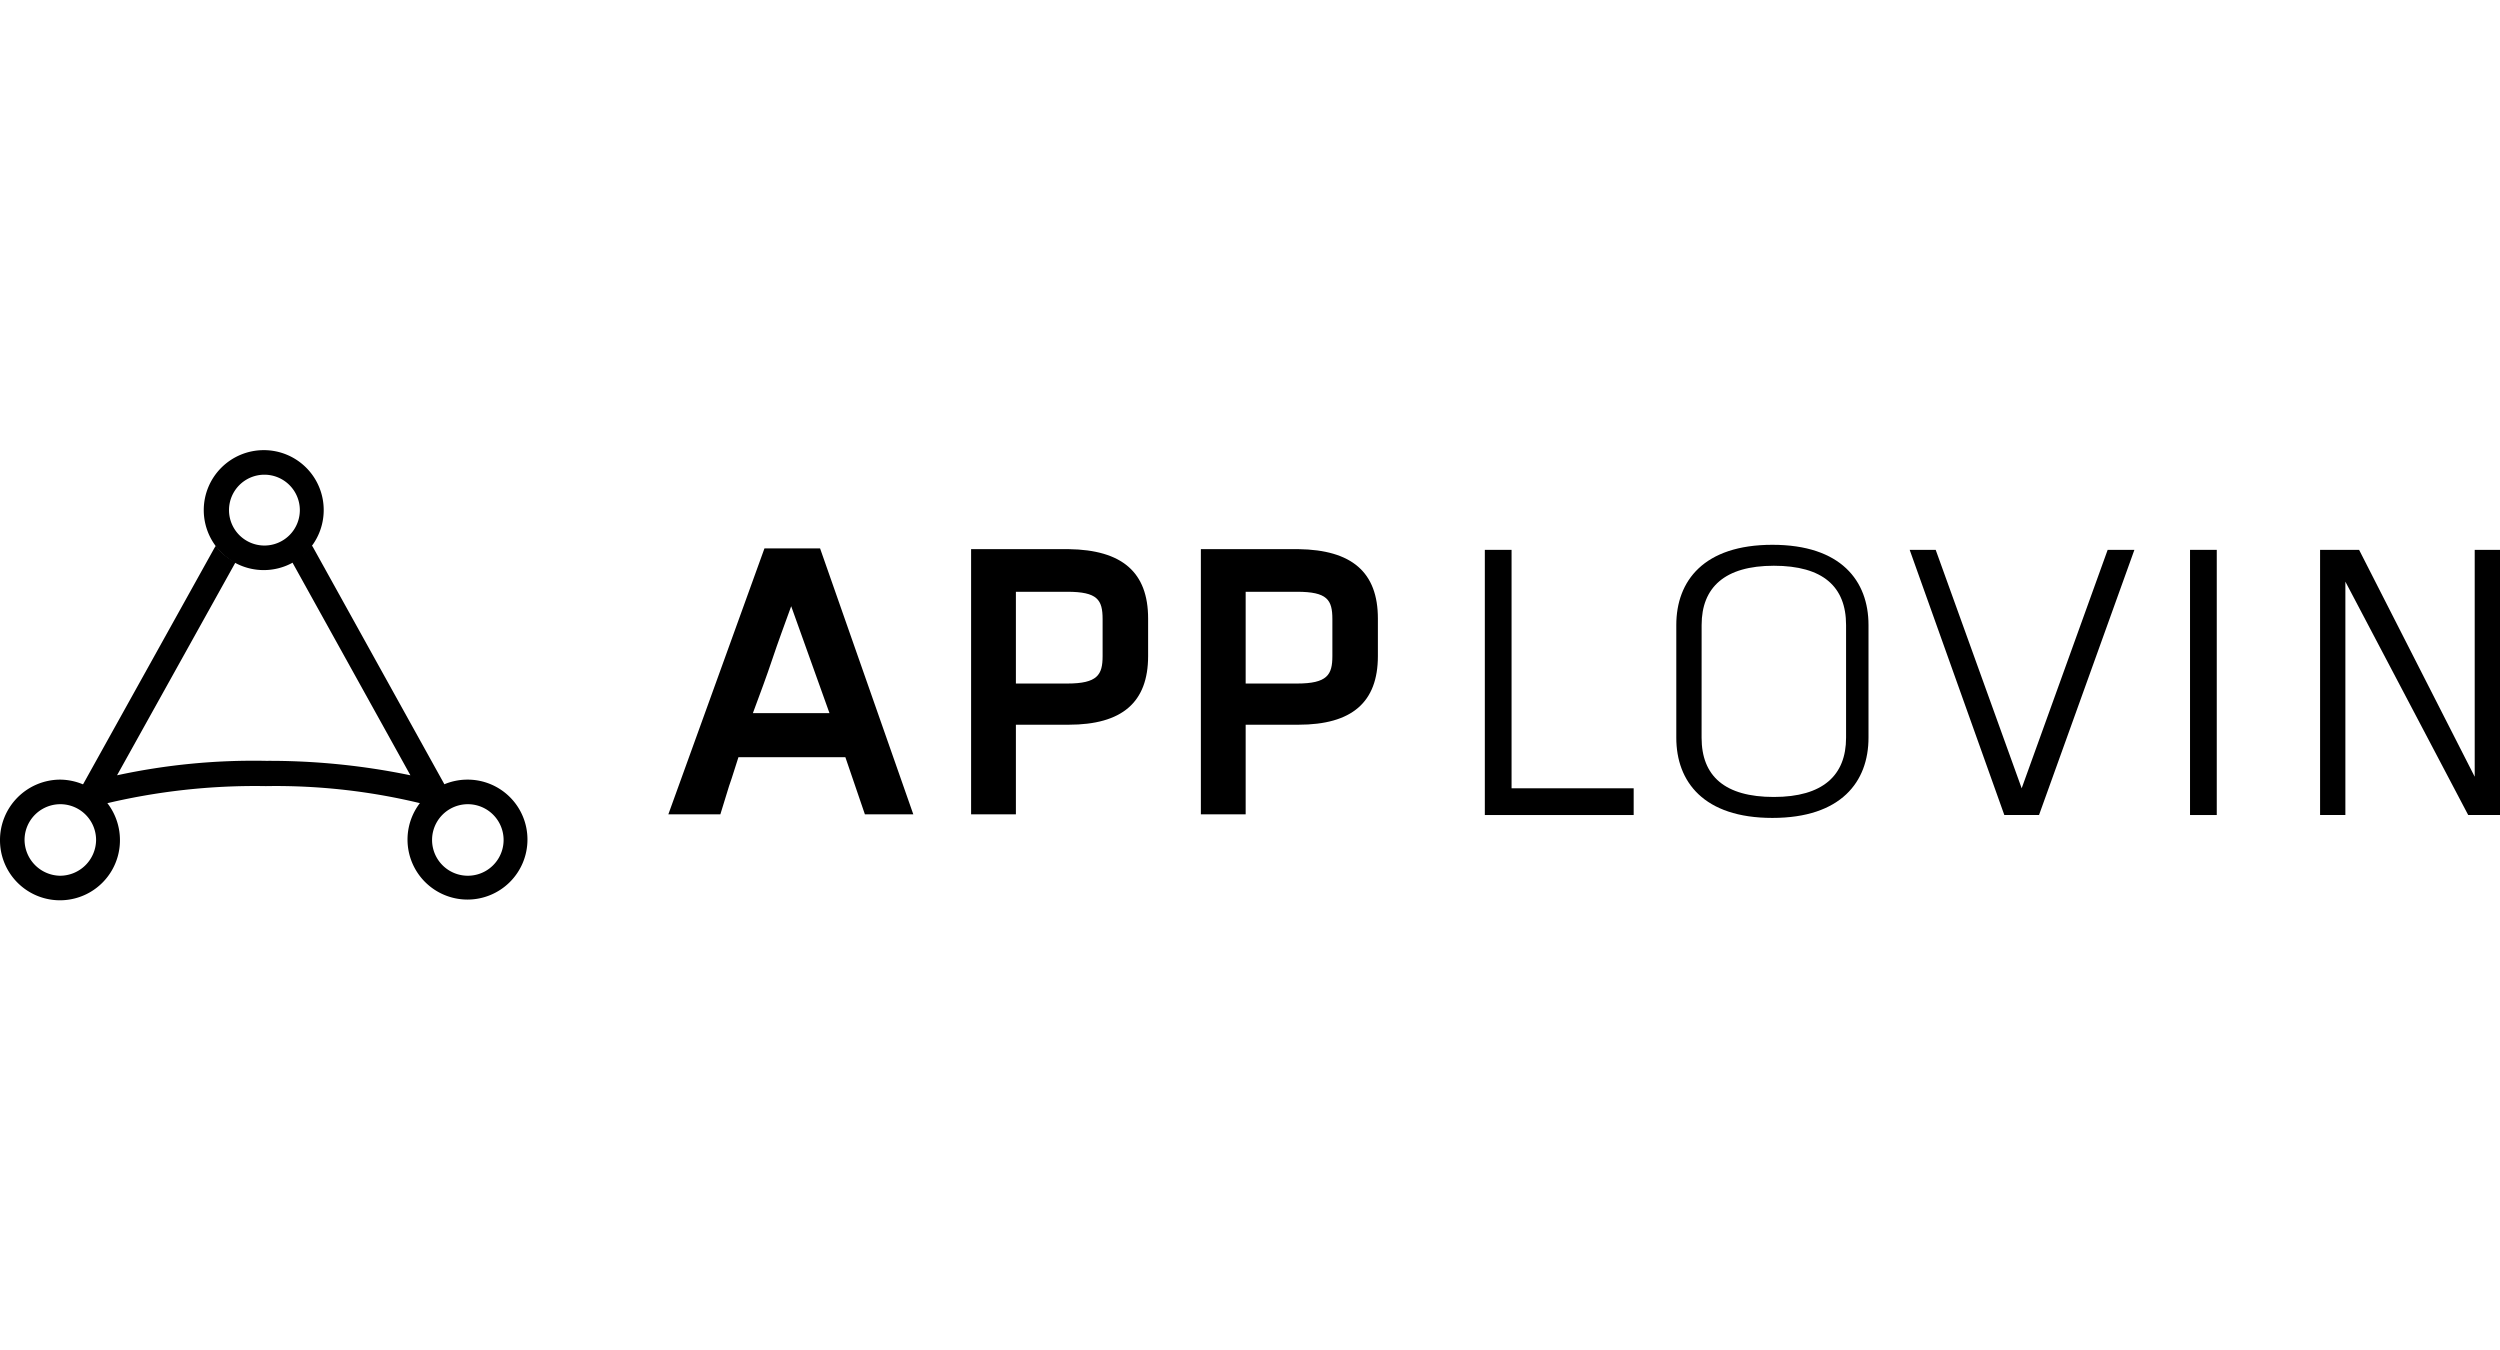 <svg width="120" viewBox="0 0 360 64.821">
    <defs>
        <style>.logo-outline{fill:#fff;}</style>
        <style class="darkreader darkreader--sync" media="screen"></style>
    </defs>
    <g id="logo-layer" data-name="logo-layer">
        <g id="Logo_Main" data-name="Logo Main">
            <path class="logo-outline" d="M124.543,52.439l-2.809-8.219h-15.4c-.416,1.248-.832,2.7-1.352,4.162l-1.249,4.057H96.243L110.081,14.15h8.011l13.422,38.289ZM113.931,22.474c-.937,2.6-1.873,5.1-2.706,7.595s-1.768,5-2.809,7.8h11.029Z"></path>
            <path class="logo-outline" d="M153.884,14.254H139.838V52.439h6.451v-12.9h7.595c7.7,0,11.445-3.226,11.445-9.885v-5.41c0-6.659-3.745-9.885-11.445-9.989m-7.595,6.139h7.387c4.37,0,5.1,1.145,5.1,3.954v5.306c0,2.7-.729,3.954-5.1,3.954h-7.387Z"></path>
            <path class="logo-outline" d="M186.971,14.254H172.925V52.439h6.451v-12.9h7.595c7.7,0,11.445-3.226,11.445-9.885v-5.41c0-6.659-3.745-9.885-11.445-9.989m-7.595,6.139h7.387c4.37,0,5.1,1.145,5.1,3.954v5.306c0,2.7-.728,3.954-5.1,3.954h-7.387Z"></path>
            <polygon class="logo-outline" points="217.665 48.694 235.249 48.694 235.249 52.543 213.815 52.543 213.815 14.358 217.665 14.358 217.665 48.694"></polygon>
            <path class="logo-outline" d="M269.064,41.41c0,6.347-3.954,11.55-13.839,11.55s-13.838-5.2-13.838-11.55V25.179c0-6.347,3.954-11.549,13.838-11.549s13.839,5.2,13.839,11.549Zm-24.035,0c0,5.515,3.329,8.532,10.405,8.532s10.4-3.121,10.4-8.532V25.179c0-5.514-3.329-8.532-10.4-8.532s-10.4,3.122-10.4,8.532Z"></path>
            <polygon class="logo-outline" points="274.994 14.358 278.74 14.358 291.121 48.694 303.503 14.358 307.353 14.358 293.619 52.543 288.624 52.543 274.994 14.358"></polygon>
            <rect class="logo-outline" x="315.364" y="14.358" width="3.85" height="38.185"></rect>
            <polygon class="logo-outline" points="337.734 18.936 337.734 52.543 334.092 52.543 334.092 14.358 339.711 14.358 356.358 47.029 356.358 14.358 360 14.358 360 52.543 355.422 52.543 337.734 18.936"></polygon>
            <path class="logo-outline" d="M67.318,47.445a8.636,8.636,0,1,0,8.636,8.636,8.615,8.615,0,0,0-8.636-8.636m5.2,8.74a5.15,5.15,0,1,1-10.3-.1,5.15,5.15,0,1,1,10.3.1h0"></path>
            <path class="logo-outline" d="M8.636,47.445A8.7,8.7,0,0,0,0,56.185a8.636,8.636,0,0,0,17.272,0,8.7,8.7,0,0,0-8.636-8.74m5.2,8.74a5.2,5.2,0,0,1-5.2,5.1,5.2,5.2,0,0,1-5.1-5.2,5.15,5.15,0,1,1,10.3.1h0"></path>
            <path class="logo-outline" d="M37.977,0a8.636,8.636,0,1,0,8.636,8.636A8.615,8.615,0,0,0,37.977,0m5.2,8.636a5.1,5.1,0,1,1-5.1-5.1,5.106,5.106,0,0,1,5.1,5.1h0"></path>
            <path class="logo-outline" d="M64.2,48.486,45.052,13.942l-.208-.312-.208.312a7.381,7.381,0,0,1-2.393,1.977l-.208.1.1.208L59.1,46.821A100.116,100.116,0,0,0,38.289,44.74a93.034,93.034,0,0,0-21.434,2.081l16.96-30.486.1-.208-.208-.1a7.381,7.381,0,0,1-2.393-1.977l-.208-.312-.208.312L11.757,48.486l-.1.208.312.1c.937.312,1.769,1.456,2.6,2.185l.1.1.1-.1h.1a92.646,92.646,0,0,1,23.41-2.6,88.571,88.571,0,0,1,22.786,2.6l.1.208.208-.208h0c.833-.729,1.665-1.873,2.6-2.185l.313-.1Z"></path>
        </g>
    </g>
</svg>